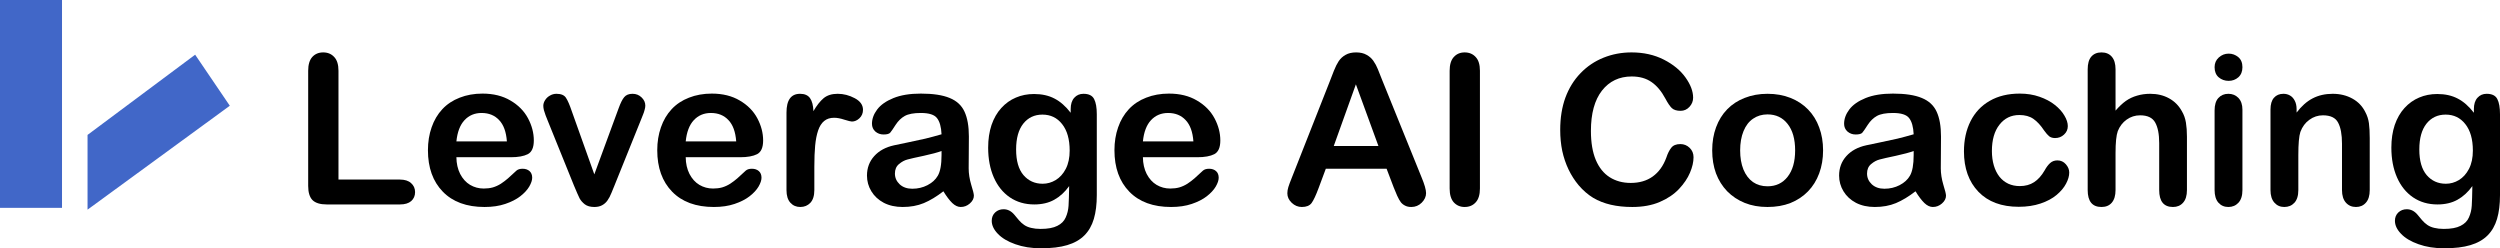 <svg width="292" height="29" viewBox="0 0 292 29" fill="none" xmlns="http://www.w3.org/2000/svg">
<path d="M39.534 8.265V20.973H46.707C47.279 20.973 47.715 21.112 48.017 21.39C48.327 21.667 48.482 22.017 48.482 22.438C48.482 22.866 48.331 23.216 48.029 23.486C47.727 23.748 47.287 23.879 46.707 23.879H38.164C37.394 23.879 36.838 23.708 36.496 23.367C36.163 23.025 35.996 22.473 35.996 21.711V8.265C35.996 7.55 36.155 7.014 36.472 6.657C36.798 6.3 37.223 6.121 37.747 6.121C38.279 6.121 38.708 6.3 39.034 6.657C39.367 7.006 39.534 7.542 39.534 8.265Z" fill="black"/>
<path d="M59.67 18.364H53.307C53.315 19.103 53.462 19.754 53.748 20.318C54.042 20.881 54.427 21.306 54.904 21.592C55.388 21.878 55.92 22.021 56.5 22.021C56.89 22.021 57.243 21.977 57.561 21.89C57.886 21.794 58.2 21.651 58.502 21.461C58.804 21.262 59.082 21.052 59.336 20.83C59.59 20.607 59.92 20.306 60.325 19.925C60.492 19.782 60.73 19.71 61.04 19.71C61.373 19.71 61.643 19.802 61.85 19.984C62.056 20.167 62.16 20.425 62.16 20.758C62.16 21.052 62.044 21.397 61.814 21.794C61.584 22.183 61.234 22.561 60.766 22.926C60.305 23.283 59.721 23.581 59.014 23.819C58.315 24.057 57.509 24.176 56.596 24.176C54.507 24.176 52.882 23.581 51.723 22.39C50.563 21.199 49.983 19.583 49.983 17.543C49.983 16.582 50.126 15.693 50.412 14.875C50.698 14.049 51.115 13.342 51.663 12.755C52.211 12.167 52.886 11.719 53.689 11.409C54.491 11.091 55.38 10.932 56.357 10.932C57.628 10.932 58.716 11.203 59.622 11.742C60.535 12.274 61.218 12.965 61.671 13.815C62.124 14.664 62.35 15.53 62.35 16.411C62.35 17.229 62.116 17.761 61.647 18.007C61.179 18.245 60.52 18.364 59.67 18.364ZM53.307 16.518H59.205C59.126 15.407 58.824 14.577 58.299 14.029C57.783 13.473 57.1 13.195 56.25 13.195C55.44 13.195 54.773 13.477 54.249 14.041C53.732 14.597 53.419 15.423 53.307 16.518Z" fill="black"/>
<path d="M66.782 12.981L69.416 20.365L72.251 12.659C72.474 12.04 72.692 11.603 72.906 11.349C73.121 11.087 73.447 10.956 73.883 10.956C74.296 10.956 74.646 11.095 74.932 11.373C75.226 11.651 75.373 11.973 75.373 12.338C75.373 12.481 75.345 12.648 75.289 12.838C75.242 13.029 75.182 13.207 75.111 13.374C75.047 13.541 74.972 13.731 74.884 13.946L71.763 21.687C71.675 21.91 71.56 22.191 71.417 22.533C71.282 22.874 71.127 23.168 70.953 23.414C70.786 23.652 70.575 23.839 70.321 23.974C70.075 24.109 69.773 24.176 69.416 24.176C68.955 24.176 68.585 24.073 68.308 23.867C68.037 23.652 67.835 23.422 67.7 23.176C67.573 22.922 67.354 22.426 67.045 21.687L63.947 14.029C63.875 13.838 63.8 13.648 63.721 13.457C63.649 13.267 63.586 13.072 63.53 12.874C63.482 12.675 63.458 12.505 63.458 12.362C63.458 12.139 63.526 11.921 63.661 11.707C63.796 11.484 63.983 11.306 64.221 11.171C64.459 11.028 64.717 10.956 64.995 10.956C65.535 10.956 65.905 11.111 66.103 11.421C66.31 11.73 66.536 12.251 66.782 12.981Z" fill="black"/>
<path d="M86.453 18.364H80.091C80.099 19.103 80.246 19.754 80.532 20.318C80.826 20.881 81.211 21.306 81.687 21.592C82.172 21.878 82.704 22.021 83.284 22.021C83.673 22.021 84.027 21.977 84.344 21.89C84.67 21.794 84.984 21.651 85.285 21.461C85.587 21.262 85.865 21.052 86.12 20.83C86.374 20.607 86.703 20.306 87.108 19.925C87.275 19.782 87.513 19.71 87.823 19.71C88.157 19.71 88.427 19.802 88.633 19.984C88.84 20.167 88.943 20.425 88.943 20.758C88.943 21.052 88.828 21.397 88.598 21.794C88.367 22.183 88.018 22.561 87.549 22.926C87.089 23.283 86.505 23.581 85.798 23.819C85.099 24.057 84.293 24.176 83.379 24.176C81.29 24.176 79.666 23.581 78.506 22.39C77.347 21.199 76.767 19.583 76.767 17.543C76.767 16.582 76.91 15.693 77.196 14.875C77.482 14.049 77.899 13.342 78.447 12.755C78.995 12.167 79.67 11.719 80.472 11.409C81.274 11.091 82.164 10.932 83.141 10.932C84.412 10.932 85.5 11.203 86.406 11.742C87.319 12.274 88.002 12.965 88.455 13.815C88.907 14.664 89.134 15.53 89.134 16.411C89.134 17.229 88.9 17.761 88.431 18.007C87.962 18.245 87.303 18.364 86.453 18.364ZM80.091 16.518H85.989C85.909 15.407 85.607 14.577 85.083 14.029C84.567 13.473 83.884 13.195 83.034 13.195C82.224 13.195 81.556 13.477 81.032 14.041C80.516 14.597 80.202 15.423 80.091 16.518Z" fill="black"/>
<path d="M95.115 19.484V22.199C95.115 22.858 94.96 23.355 94.65 23.688C94.34 24.014 93.947 24.176 93.471 24.176C93.002 24.176 92.617 24.01 92.315 23.676C92.013 23.343 91.862 22.851 91.862 22.199V13.148C91.862 11.687 92.39 10.956 93.447 10.956C93.987 10.956 94.376 11.127 94.615 11.469C94.853 11.81 94.984 12.314 95.008 12.981C95.397 12.314 95.794 11.81 96.199 11.469C96.612 11.127 97.16 10.956 97.843 10.956C98.526 10.956 99.19 11.127 99.833 11.469C100.476 11.81 100.798 12.262 100.798 12.826C100.798 13.223 100.659 13.553 100.381 13.815C100.111 14.069 99.817 14.196 99.499 14.196C99.38 14.196 99.09 14.124 98.63 13.982C98.177 13.831 97.776 13.755 97.426 13.755C96.95 13.755 96.561 13.882 96.259 14.136C95.957 14.382 95.722 14.752 95.556 15.244C95.389 15.736 95.274 16.324 95.21 17.007C95.147 17.681 95.115 18.507 95.115 19.484Z" fill="black"/>
<path d="M110.187 22.342C109.4 22.954 108.638 23.414 107.899 23.724C107.168 24.026 106.346 24.176 105.433 24.176C104.599 24.176 103.864 24.014 103.229 23.688C102.601 23.355 102.117 22.906 101.775 22.342C101.433 21.779 101.263 21.167 101.263 20.508C101.263 19.619 101.545 18.861 102.109 18.233C102.673 17.606 103.447 17.185 104.432 16.971C104.638 16.923 105.151 16.816 105.969 16.649C106.787 16.483 107.486 16.332 108.066 16.197C108.654 16.054 109.289 15.883 109.972 15.685C109.932 14.827 109.758 14.2 109.448 13.803C109.146 13.398 108.515 13.195 107.553 13.195C106.727 13.195 106.104 13.31 105.683 13.541C105.27 13.771 104.912 14.116 104.611 14.577C104.317 15.037 104.106 15.343 103.979 15.494C103.86 15.637 103.598 15.708 103.193 15.708C102.827 15.708 102.51 15.593 102.24 15.363C101.978 15.125 101.846 14.823 101.846 14.458C101.846 13.886 102.049 13.33 102.454 12.79C102.859 12.251 103.491 11.806 104.349 11.457C105.206 11.107 106.275 10.932 107.553 10.932C108.983 10.932 110.107 11.103 110.925 11.445C111.743 11.778 112.319 12.31 112.653 13.041C112.994 13.771 113.165 14.74 113.165 15.947C113.165 16.709 113.161 17.356 113.153 17.888C113.153 18.42 113.149 19.012 113.141 19.663C113.141 20.274 113.241 20.913 113.439 21.58C113.646 22.239 113.749 22.664 113.749 22.854C113.749 23.188 113.59 23.494 113.272 23.771C112.963 24.041 112.609 24.176 112.212 24.176C111.878 24.176 111.549 24.022 111.223 23.712C110.897 23.394 110.552 22.938 110.187 22.342ZM109.972 17.638C109.496 17.812 108.801 17.999 107.887 18.198C106.982 18.388 106.354 18.531 106.005 18.626C105.655 18.714 105.322 18.892 105.004 19.162C104.686 19.424 104.527 19.794 104.527 20.27C104.527 20.762 104.714 21.183 105.087 21.532C105.461 21.874 105.949 22.044 106.553 22.044C107.196 22.044 107.788 21.906 108.328 21.628C108.876 21.342 109.277 20.977 109.531 20.532C109.825 20.04 109.972 19.23 109.972 18.102V17.638Z" fill="black"/>
<path d="M128.106 13.338V22.783C128.106 23.863 127.991 24.792 127.76 25.57C127.53 26.348 127.161 26.991 126.652 27.499C126.144 28.008 125.477 28.385 124.651 28.631C123.832 28.877 122.812 29 121.589 29C120.469 29 119.468 28.841 118.586 28.524C117.705 28.214 117.025 27.809 116.549 27.309C116.072 26.817 115.834 26.308 115.834 25.784C115.834 25.387 115.969 25.062 116.239 24.808C116.509 24.561 116.835 24.439 117.216 24.439C117.693 24.439 118.11 24.649 118.467 25.07C118.642 25.284 118.821 25.498 119.003 25.713C119.194 25.935 119.4 26.122 119.623 26.273C119.853 26.431 120.127 26.547 120.445 26.618C120.763 26.697 121.128 26.737 121.541 26.737C122.383 26.737 123.034 26.618 123.495 26.38C123.964 26.149 124.289 25.824 124.472 25.403C124.663 24.982 124.774 24.53 124.806 24.045C124.837 23.569 124.861 22.799 124.877 21.735C124.377 22.434 123.797 22.966 123.137 23.331C122.486 23.696 121.708 23.879 120.802 23.879C119.714 23.879 118.761 23.601 117.943 23.045C117.133 22.489 116.509 21.711 116.072 20.711C115.635 19.71 115.417 18.555 115.417 17.245C115.417 16.268 115.548 15.387 115.81 14.601C116.08 13.815 116.461 13.152 116.954 12.612C117.446 12.072 118.014 11.667 118.658 11.397C119.301 11.119 120.008 10.98 120.778 10.98C121.7 10.98 122.498 11.159 123.173 11.516C123.848 11.866 124.476 12.417 125.056 13.172V12.731C125.056 12.167 125.195 11.73 125.473 11.421C125.751 11.111 126.108 10.956 126.545 10.956C127.173 10.956 127.59 11.163 127.796 11.576C128.003 11.981 128.106 12.568 128.106 13.338ZM118.682 17.459C118.682 18.777 118.967 19.774 119.539 20.449C120.119 21.123 120.866 21.461 121.779 21.461C122.319 21.461 122.828 21.318 123.304 21.032C123.789 20.738 124.182 20.302 124.484 19.722C124.786 19.134 124.937 18.424 124.937 17.59C124.937 16.264 124.643 15.232 124.055 14.494C123.475 13.755 122.709 13.386 121.755 13.386C120.826 13.386 120.079 13.739 119.516 14.446C118.96 15.153 118.682 16.157 118.682 17.459Z" fill="black"/>
<path d="M139.853 18.364H133.491C133.499 19.103 133.646 19.754 133.932 20.318C134.226 20.881 134.611 21.306 135.088 21.592C135.572 21.878 136.104 22.021 136.684 22.021C137.073 22.021 137.427 21.977 137.745 21.89C138.07 21.794 138.384 21.651 138.686 21.461C138.988 21.262 139.266 21.052 139.52 20.83C139.774 20.607 140.104 20.306 140.509 19.925C140.675 19.782 140.914 19.71 141.224 19.71C141.557 19.71 141.827 19.802 142.034 19.984C142.24 20.167 142.343 20.425 142.343 20.758C142.343 21.052 142.228 21.397 141.998 21.794C141.768 22.183 141.418 22.561 140.949 22.926C140.489 23.283 139.905 23.581 139.198 23.819C138.499 24.057 137.693 24.176 136.779 24.176C134.69 24.176 133.066 23.581 131.906 22.39C130.747 21.199 130.167 19.583 130.167 17.543C130.167 16.582 130.31 15.693 130.596 14.875C130.882 14.049 131.299 13.342 131.847 12.755C132.395 12.167 133.07 11.719 133.872 11.409C134.675 11.091 135.564 10.932 136.541 10.932C137.812 10.932 138.9 11.203 139.806 11.742C140.719 12.274 141.402 12.965 141.855 13.815C142.308 14.664 142.534 15.53 142.534 16.411C142.534 17.229 142.3 17.761 141.831 18.007C141.363 18.245 140.703 18.364 139.853 18.364ZM133.491 16.518H139.389C139.309 15.407 139.007 14.577 138.483 14.029C137.967 13.473 137.284 13.195 136.434 13.195C135.624 13.195 134.957 13.477 134.432 14.041C133.916 14.597 133.602 15.423 133.491 16.518Z" fill="black"/>
<path d="M162.789 21.902L161.955 19.71H154.854L154.02 21.949C153.694 22.823 153.416 23.414 153.186 23.724C152.955 24.026 152.578 24.176 152.054 24.176C151.609 24.176 151.216 24.014 150.874 23.688C150.533 23.363 150.362 22.993 150.362 22.581C150.362 22.342 150.402 22.096 150.481 21.842C150.56 21.588 150.691 21.235 150.874 20.782L155.342 9.444C155.469 9.118 155.62 8.729 155.795 8.277C155.977 7.816 156.168 7.435 156.367 7.133C156.573 6.831 156.839 6.589 157.165 6.407C157.499 6.216 157.908 6.121 158.392 6.121C158.885 6.121 159.294 6.216 159.619 6.407C159.953 6.589 160.219 6.828 160.418 7.121C160.624 7.415 160.795 7.733 160.93 8.074C161.073 8.408 161.252 8.856 161.466 9.42L166.029 20.687C166.387 21.544 166.565 22.168 166.565 22.557C166.565 22.962 166.395 23.335 166.053 23.676C165.719 24.01 165.314 24.176 164.838 24.176C164.56 24.176 164.322 24.125 164.123 24.022C163.924 23.926 163.758 23.795 163.623 23.629C163.488 23.454 163.341 23.192 163.182 22.843C163.031 22.485 162.9 22.172 162.789 21.902ZM155.783 17.054H161.001L158.368 9.849L155.783 17.054Z" fill="black"/>
<path d="M169.318 22.021V8.265C169.318 7.55 169.48 7.014 169.806 6.657C170.132 6.3 170.553 6.121 171.069 6.121C171.601 6.121 172.03 6.3 172.356 6.657C172.689 7.006 172.856 7.542 172.856 8.265V22.021C172.856 22.743 172.689 23.283 172.356 23.64C172.03 23.998 171.601 24.176 171.069 24.176C170.561 24.176 170.14 23.998 169.806 23.64C169.48 23.275 169.318 22.735 169.318 22.021Z" fill="black"/>
<path d="M197.805 18.364C197.805 18.92 197.666 19.524 197.388 20.175C197.118 20.818 196.689 21.453 196.101 22.08C195.513 22.7 194.763 23.204 193.849 23.593C192.936 23.982 191.872 24.176 190.656 24.176C189.735 24.176 188.897 24.089 188.142 23.914C187.388 23.74 186.701 23.47 186.081 23.105C185.47 22.731 184.906 22.243 184.389 21.64C183.929 21.092 183.535 20.48 183.21 19.805C182.884 19.123 182.638 18.396 182.471 17.626C182.312 16.856 182.233 16.038 182.233 15.172C182.233 13.767 182.435 12.509 182.84 11.397C183.253 10.285 183.841 9.337 184.604 8.55C185.366 7.756 186.26 7.153 187.285 6.74C188.309 6.327 189.401 6.121 190.561 6.121C191.975 6.121 193.234 6.403 194.338 6.966C195.442 7.53 196.288 8.229 196.876 9.063C197.463 9.888 197.757 10.671 197.757 11.409C197.757 11.814 197.614 12.171 197.328 12.481C197.042 12.79 196.697 12.945 196.292 12.945C195.839 12.945 195.497 12.838 195.267 12.624C195.045 12.409 194.795 12.04 194.517 11.516C194.056 10.651 193.512 10.004 192.884 9.575C192.265 9.146 191.498 8.932 190.585 8.932C189.131 8.932 187.972 9.483 187.106 10.587C186.248 11.691 185.819 13.259 185.819 15.292C185.819 16.649 186.01 17.781 186.391 18.686C186.772 19.583 187.312 20.254 188.011 20.699C188.71 21.143 189.528 21.366 190.466 21.366C191.482 21.366 192.34 21.116 193.039 20.615C193.746 20.107 194.278 19.365 194.636 18.388C194.787 17.928 194.973 17.555 195.196 17.269C195.418 16.975 195.775 16.828 196.268 16.828C196.689 16.828 197.05 16.975 197.352 17.269C197.654 17.562 197.805 17.928 197.805 18.364Z" fill="black"/>
<path d="M212.936 17.566C212.936 18.535 212.785 19.428 212.483 20.246C212.182 21.064 211.745 21.767 211.173 22.354C210.601 22.942 209.918 23.394 209.124 23.712C208.329 24.022 207.436 24.176 206.443 24.176C205.458 24.176 204.572 24.018 203.786 23.7C203 23.382 202.316 22.93 201.737 22.342C201.165 21.747 200.728 21.048 200.426 20.246C200.132 19.436 199.985 18.543 199.985 17.566C199.985 16.582 200.136 15.681 200.438 14.863C200.74 14.045 201.173 13.346 201.737 12.767C202.301 12.187 202.984 11.742 203.786 11.433C204.588 11.115 205.474 10.956 206.443 10.956C207.428 10.956 208.321 11.115 209.124 11.433C209.926 11.75 210.613 12.203 211.185 12.79C211.757 13.378 212.19 14.077 212.483 14.887C212.785 15.697 212.936 16.59 212.936 17.566ZM209.672 17.566C209.672 16.24 209.378 15.208 208.79 14.47C208.21 13.731 207.428 13.362 206.443 13.362C205.807 13.362 205.247 13.529 204.763 13.862C204.278 14.188 203.905 14.672 203.643 15.315C203.381 15.959 203.25 16.709 203.25 17.566C203.25 18.416 203.377 19.158 203.631 19.794C203.893 20.429 204.262 20.917 204.739 21.259C205.224 21.592 205.792 21.759 206.443 21.759C207.428 21.759 208.21 21.39 208.79 20.651C209.378 19.905 209.672 18.877 209.672 17.566Z" fill="black"/>
<path d="M223.731 22.342C222.944 22.954 222.182 23.414 221.443 23.724C220.712 24.026 219.89 24.176 218.977 24.176C218.143 24.176 217.408 24.014 216.773 23.688C216.145 23.355 215.661 22.906 215.319 22.342C214.978 21.779 214.807 21.167 214.807 20.508C214.807 19.619 215.089 18.861 215.653 18.233C216.217 17.606 216.991 17.185 217.976 16.971C218.182 16.923 218.695 16.816 219.513 16.649C220.331 16.483 221.03 16.332 221.61 16.197C222.198 16.054 222.833 15.883 223.516 15.685C223.476 14.827 223.302 14.2 222.992 13.803C222.69 13.398 222.059 13.195 221.098 13.195C220.271 13.195 219.648 13.31 219.227 13.541C218.814 13.771 218.456 14.116 218.155 14.577C217.861 15.037 217.65 15.343 217.523 15.494C217.404 15.637 217.142 15.708 216.737 15.708C216.371 15.708 216.054 15.593 215.784 15.363C215.522 15.125 215.391 14.823 215.391 14.458C215.391 13.886 215.593 13.33 215.998 12.79C216.403 12.251 217.035 11.806 217.893 11.457C218.75 11.107 219.819 10.932 221.098 10.932C222.527 10.932 223.651 11.103 224.469 11.445C225.287 11.778 225.863 12.31 226.197 13.041C226.538 13.771 226.709 14.74 226.709 15.947C226.709 16.709 226.705 17.356 226.697 17.888C226.697 18.42 226.693 19.012 226.685 19.663C226.685 20.274 226.785 20.913 226.983 21.58C227.19 22.239 227.293 22.664 227.293 22.854C227.293 23.188 227.134 23.494 226.816 23.771C226.507 24.041 226.153 24.176 225.756 24.176C225.422 24.176 225.093 24.022 224.767 23.712C224.441 23.394 224.096 22.938 223.731 22.342ZM223.516 17.638C223.04 17.812 222.345 17.999 221.431 18.198C220.526 18.388 219.898 18.531 219.549 18.626C219.199 18.714 218.866 18.892 218.548 19.162C218.23 19.424 218.071 19.794 218.071 20.27C218.071 20.762 218.258 21.183 218.631 21.532C219.005 21.874 219.493 22.044 220.097 22.044C220.74 22.044 221.332 21.906 221.872 21.628C222.42 21.342 222.821 20.977 223.075 20.532C223.369 20.04 223.516 19.23 223.516 18.102V17.638Z" fill="black"/>
<path d="M241.686 20.151C241.686 20.556 241.562 20.988 241.316 21.449C241.078 21.91 240.709 22.35 240.208 22.771C239.716 23.184 239.092 23.517 238.338 23.771C237.583 24.026 236.733 24.153 235.788 24.153C233.778 24.153 232.21 23.569 231.082 22.402C229.954 21.227 229.39 19.655 229.39 17.686C229.39 16.352 229.648 15.172 230.164 14.148C230.681 13.124 231.427 12.334 232.404 11.778C233.381 11.214 234.549 10.932 235.907 10.932C236.749 10.932 237.52 11.056 238.218 11.302C238.925 11.548 239.521 11.866 240.006 12.255C240.498 12.644 240.871 13.06 241.126 13.505C241.388 13.942 241.519 14.351 241.519 14.732C241.519 15.121 241.372 15.45 241.078 15.72C240.792 15.99 240.443 16.125 240.029 16.125C239.759 16.125 239.533 16.058 239.35 15.923C239.176 15.78 238.977 15.554 238.755 15.244C238.357 14.64 237.94 14.188 237.504 13.886C237.075 13.585 236.527 13.434 235.859 13.434C234.898 13.434 234.124 13.811 233.536 14.565C232.948 15.311 232.654 16.336 232.654 17.638C232.654 18.249 232.73 18.813 232.881 19.329C233.032 19.837 233.25 20.274 233.536 20.639C233.822 20.997 234.168 21.27 234.573 21.461C234.978 21.644 235.423 21.735 235.907 21.735C236.558 21.735 237.114 21.584 237.575 21.282C238.044 20.981 238.457 20.52 238.814 19.901C239.013 19.535 239.227 19.25 239.458 19.043C239.688 18.837 239.97 18.734 240.303 18.734C240.701 18.734 241.03 18.884 241.292 19.186C241.555 19.488 241.686 19.809 241.686 20.151Z" fill="black"/>
<path d="M247.095 8.098V12.921C247.508 12.445 247.909 12.068 248.298 11.79C248.695 11.512 249.132 11.306 249.609 11.171C250.085 11.028 250.598 10.956 251.146 10.956C251.972 10.956 252.702 11.131 253.338 11.48C253.981 11.83 254.486 12.338 254.851 13.005C255.081 13.394 255.236 13.831 255.316 14.315C255.395 14.791 255.435 15.343 255.435 15.97V22.199C255.435 22.851 255.284 23.343 254.982 23.676C254.688 24.01 254.295 24.176 253.802 24.176C252.73 24.176 252.194 23.517 252.194 22.199V16.709C252.194 15.669 252.039 14.871 251.729 14.315C251.42 13.751 250.832 13.469 249.966 13.469C249.386 13.469 248.862 13.636 248.393 13.97C247.933 14.295 247.587 14.744 247.357 15.315C247.182 15.8 247.095 16.661 247.095 17.9V22.199C247.095 22.843 246.948 23.335 246.654 23.676C246.368 24.01 245.967 24.176 245.451 24.176C244.378 24.176 243.842 23.517 243.842 22.199V8.098C243.842 7.439 243.981 6.947 244.259 6.621C244.545 6.288 244.942 6.121 245.451 6.121C245.967 6.121 246.368 6.288 246.654 6.621C246.948 6.955 247.095 7.447 247.095 8.098Z" fill="black"/>
<path d="M261.916 12.802V22.199C261.916 22.851 261.761 23.343 261.452 23.676C261.142 24.01 260.749 24.176 260.272 24.176C259.795 24.176 259.406 24.006 259.104 23.664C258.811 23.323 258.664 22.835 258.664 22.199V12.898C258.664 12.255 258.811 11.77 259.104 11.445C259.406 11.119 259.795 10.956 260.272 10.956C260.749 10.956 261.142 11.119 261.452 11.445C261.761 11.77 261.916 12.223 261.916 12.802ZM260.308 9.444C259.855 9.444 259.466 9.305 259.14 9.027C258.822 8.749 258.664 8.356 258.664 7.848C258.664 7.387 258.826 7.01 259.152 6.716C259.486 6.415 259.871 6.264 260.308 6.264C260.729 6.264 261.102 6.399 261.428 6.669C261.753 6.939 261.916 7.332 261.916 7.848C261.916 8.348 261.757 8.741 261.44 9.027C261.122 9.305 260.745 9.444 260.308 9.444Z" fill="black"/>
<path d="M268.243 12.755V13.148C268.815 12.393 269.438 11.842 270.113 11.492C270.796 11.135 271.579 10.956 272.46 10.956C273.318 10.956 274.085 11.143 274.76 11.516C275.435 11.889 275.939 12.417 276.273 13.1C276.487 13.497 276.626 13.926 276.69 14.386C276.754 14.847 276.785 15.434 276.785 16.149V22.199C276.785 22.851 276.634 23.343 276.333 23.676C276.039 24.01 275.653 24.176 275.177 24.176C274.692 24.176 274.299 24.006 273.997 23.664C273.696 23.323 273.545 22.835 273.545 22.199V16.78C273.545 15.708 273.394 14.891 273.092 14.327C272.798 13.755 272.206 13.469 271.317 13.469C270.737 13.469 270.209 13.644 269.732 13.993C269.255 14.335 268.906 14.807 268.684 15.411C268.525 15.895 268.445 16.8 268.445 18.126V22.199C268.445 22.858 268.29 23.355 267.981 23.688C267.679 24.014 267.286 24.176 266.801 24.176C266.332 24.176 265.947 24.006 265.645 23.664C265.344 23.323 265.193 22.835 265.193 22.199V12.802C265.193 12.183 265.328 11.723 265.598 11.421C265.868 11.111 266.237 10.956 266.706 10.956C266.992 10.956 267.25 11.024 267.48 11.159C267.711 11.294 267.893 11.496 268.028 11.766C268.171 12.036 268.243 12.366 268.243 12.755Z" fill="black"/>
<path d="M292 13.338V22.783C292 23.863 291.885 24.792 291.654 25.57C291.424 26.348 291.055 26.991 290.546 27.499C290.038 28.008 289.371 28.385 288.545 28.631C287.727 28.877 286.706 29 285.483 29C284.363 29 283.362 28.841 282.48 28.524C281.599 28.214 280.92 27.809 280.443 27.309C279.966 26.817 279.728 26.308 279.728 25.784C279.728 25.387 279.863 25.062 280.133 24.808C280.403 24.561 280.729 24.439 281.11 24.439C281.587 24.439 282.004 24.649 282.361 25.07C282.536 25.284 282.715 25.498 282.897 25.713C283.088 25.935 283.295 26.122 283.517 26.273C283.747 26.431 284.021 26.547 284.339 26.618C284.657 26.697 285.022 26.737 285.435 26.737C286.277 26.737 286.928 26.618 287.389 26.38C287.858 26.149 288.183 25.824 288.366 25.403C288.557 24.982 288.668 24.53 288.7 24.045C288.731 23.569 288.755 22.799 288.771 21.735C288.271 22.434 287.691 22.966 287.032 23.331C286.38 23.696 285.602 23.879 284.696 23.879C283.608 23.879 282.655 23.601 281.837 23.045C281.027 22.489 280.403 21.711 279.966 20.711C279.53 19.71 279.311 18.555 279.311 17.245C279.311 16.268 279.442 15.387 279.704 14.601C279.974 13.815 280.356 13.152 280.848 12.612C281.341 12.072 281.909 11.667 282.552 11.397C283.195 11.119 283.902 10.98 284.673 10.98C285.594 10.98 286.392 11.159 287.067 11.516C287.743 11.866 288.37 12.417 288.95 13.172V12.731C288.95 12.167 289.089 11.73 289.367 11.421C289.645 11.111 290.002 10.956 290.439 10.956C291.067 10.956 291.484 11.163 291.69 11.576C291.897 11.981 292 12.568 292 13.338ZM282.576 17.459C282.576 18.777 282.862 19.774 283.434 20.449C284.013 21.123 284.76 21.461 285.673 21.461C286.214 21.461 286.722 21.318 287.198 21.032C287.683 20.738 288.076 20.302 288.378 19.722C288.68 19.134 288.831 18.424 288.831 17.59C288.831 16.264 288.537 15.232 287.949 14.494C287.369 13.755 286.603 13.386 285.65 13.386C284.72 13.386 283.974 13.739 283.41 14.446C282.854 15.153 282.576 16.157 282.576 17.459Z" fill="black"/>
<path d="M0 0H7.243V24.276H0V0Z" fill="#4167C8"/>
<path d="M10.225 15.758V24.488L26.841 12.351L22.793 6.388L10.225 15.758Z" fill="#4167C8"/>
</svg>
